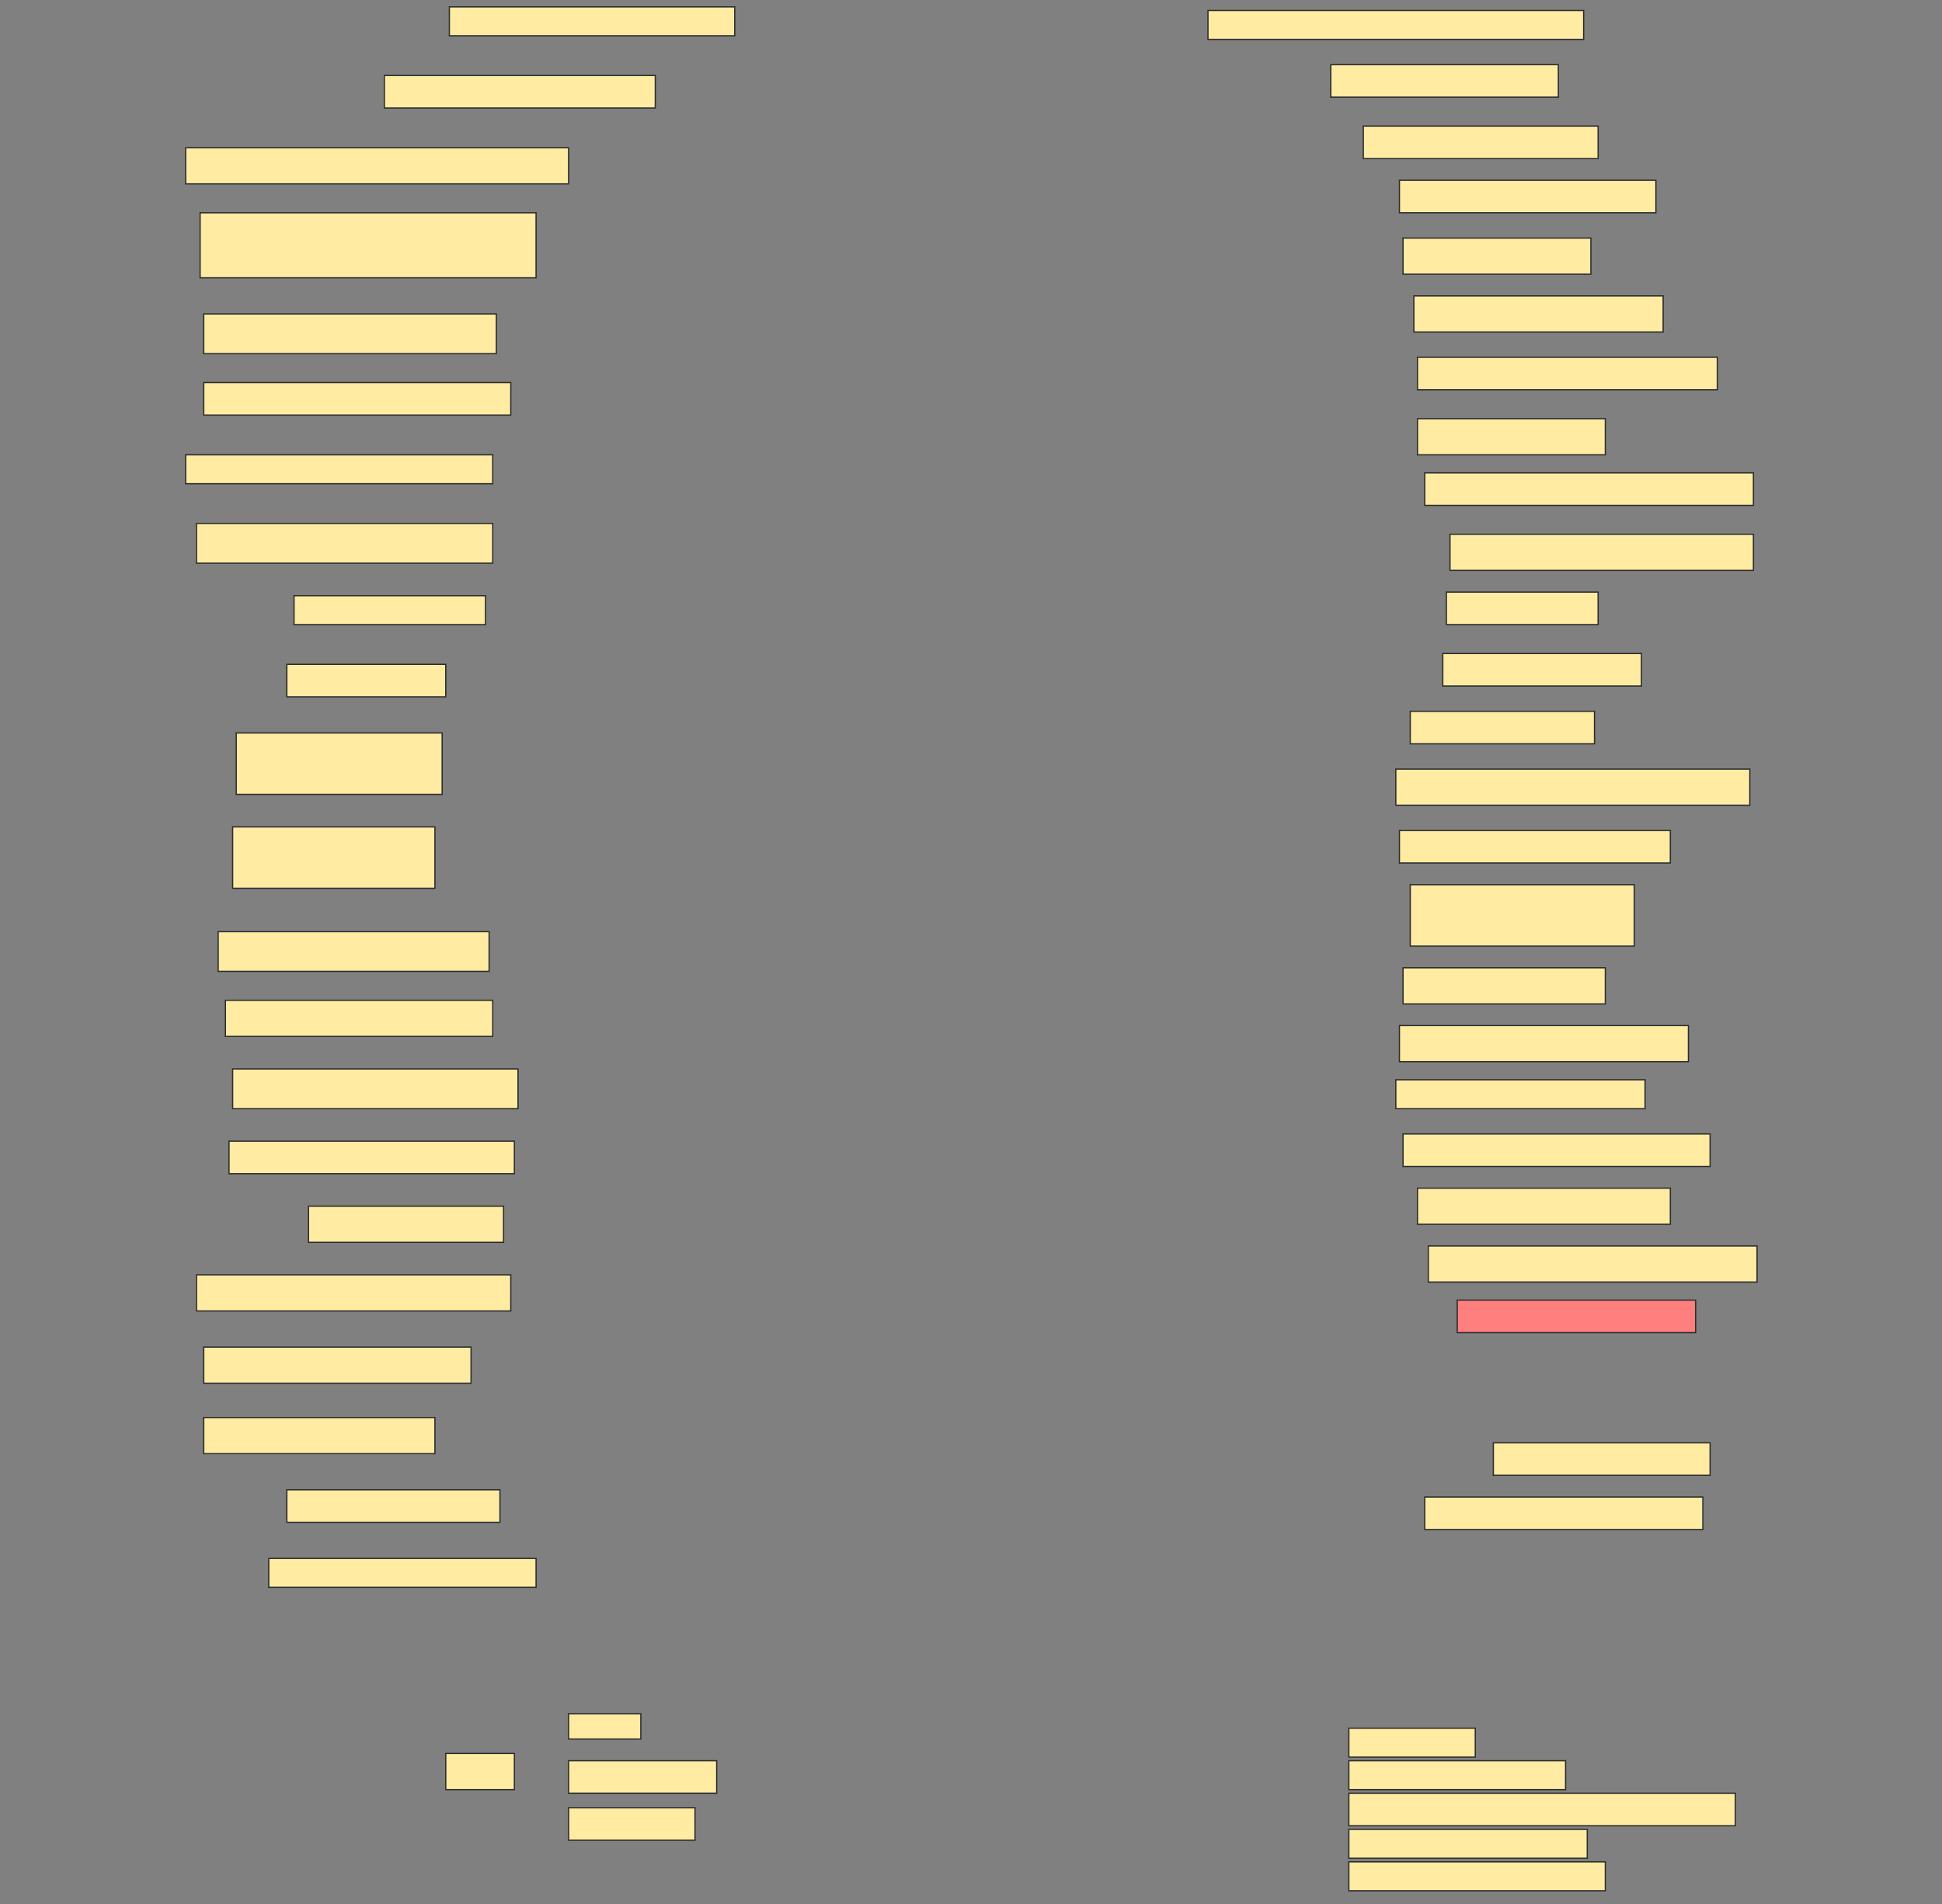 <svg height="1506" width="1536" xmlns="http://www.w3.org/2000/svg">
 <rect width="100%" height="100%" fill="#808080" stroke="none"/>
 <!-- Created with Image Occlusion Enhanced -->
 <g>
  <title>Labels</title>
 </g>
 <g>
  <title>Masks</title>
  <rect fill="#FFEBA2" height="22.857" id="5530f0611d744ec98b065da1ad1f80d2-ao-1" stroke="#2D2D2D" width="225.714" x="355.429" y="5.429"/>
  <rect fill="#FFEBA2" height="22.857" id="5530f0611d744ec98b065da1ad1f80d2-ao-2" stroke="#2D2D2D" width="297.143" x="955.429" y="8.286"/>
  <rect fill="#FFEBA2" height="25.714" id="5530f0611d744ec98b065da1ad1f80d2-ao-3" stroke="#2D2D2D" width="214.286" x="304" y="59.714"/>
  <rect fill="#FFEBA2" height="25.714" id="5530f0611d744ec98b065da1ad1f80d2-ao-4" stroke="#2D2D2D" width="180" x="1052.572" y="51.143"/>
  <rect fill="#FFEBA2" height="28.571" id="5530f0611d744ec98b065da1ad1f80d2-ao-5" stroke="#2D2D2D" width="302.857" x="146.857" y="116.857"/>
  <rect fill="#FFEBA2" height="25.714" id="5530f0611d744ec98b065da1ad1f80d2-ao-6" stroke="#2D2D2D" width="185.714" x="1078.286" y="99.714"/>
  <rect fill="#FFEBA2" height="25.714" id="5530f0611d744ec98b065da1ad1f80d2-ao-7" stroke="#2D2D2D" width="202.857" x="1106.857" y="142.571"/>
  <rect fill="#FFEBA2" height="51.429" id="5530f0611d744ec98b065da1ad1f80d2-ao-8" stroke="#2D2D2D" width="265.714" x="158.286" y="168.286"/>
  <rect fill="#FFEBA2" height="28.571" id="5530f0611d744ec98b065da1ad1f80d2-ao-9" stroke="#2D2D2D" width="148.571" x="1109.714" y="188.286"/>
  <rect fill="#FFEBA2" height="28.571" id="5530f0611d744ec98b065da1ad1f80d2-ao-10" stroke="#2D2D2D" width="197.143" x="1118.286" y="234"/>
  <rect fill="#FFEBA2" height="31.429" id="5530f0611d744ec98b065da1ad1f80d2-ao-11" stroke="#2D2D2D" width="231.429" x="161.143" y="248.286"/>
  <rect fill="#FFEBA2" height="25.714" id="5530f0611d744ec98b065da1ad1f80d2-ao-12" stroke="#2D2D2D" width="237.143" x="1121.143" y="282.572"/>
  <rect fill="#FFEBA2" height="25.714" id="5530f0611d744ec98b065da1ad1f80d2-ao-13" stroke="#2D2D2D" width="242.857" x="161.143" y="302.572"/>
  <rect fill="#FFEBA2" height="28.571" id="5530f0611d744ec98b065da1ad1f80d2-ao-14" stroke="#2D2D2D" width="148.571" x="1121.143" y="331.143"/>
  <rect fill="#FFEBA2" height="22.857" id="5530f0611d744ec98b065da1ad1f80d2-ao-15" stroke="#2D2D2D" width="242.857" x="146.857" y="359.714"/>
  <rect fill="#FFEBA2" height="25.714" id="5530f0611d744ec98b065da1ad1f80d2-ao-16" stroke="#2D2D2D" width="260" x="1126.857" y="374"/>
  <rect fill="#FFEBA2" height="31.429" id="5530f0611d744ec98b065da1ad1f80d2-ao-17" stroke="#2D2D2D" width="234.286" x="155.429" y="414"/>
  <rect fill="#FFEBA2" height="28.571" id="5530f0611d744ec98b065da1ad1f80d2-ao-18" stroke="#2D2D2D" width="240" x="1146.857" y="422.572"/>
  <rect fill="#FFEBA2" height="22.857" id="5530f0611d744ec98b065da1ad1f80d2-ao-19" stroke="#2D2D2D" width="151.429" x="232.572" y="471.143"/>
  <rect fill="#FFEBA2" height="25.714" id="5530f0611d744ec98b065da1ad1f80d2-ao-20" stroke="#2D2D2D" width="120" x="1144" y="468.286"/>
  <rect fill="#FFEBA2" height="25.714" id="5530f0611d744ec98b065da1ad1f80d2-ao-21" stroke="#2D2D2D" width="157.143" x="1141.143" y="516.857"/>
  <rect fill="#FFEBA2" height="25.714" id="5530f0611d744ec98b065da1ad1f80d2-ao-22" stroke="#2D2D2D" width="125.714" x="226.857" y="525.429"/>
  <rect fill="#FFEBA2" height="48.571" id="5530f0611d744ec98b065da1ad1f80d2-ao-23" stroke="#2D2D2D" width="162.857" x="186.857" y="579.714"/>
  <rect fill="#FFEBA2" height="25.714" id="5530f0611d744ec98b065da1ad1f80d2-ao-24" stroke="#2D2D2D" width="145.714" x="1115.429" y="562.572"/>
  <rect fill="#FFEBA2" height="28.571" id="5530f0611d744ec98b065da1ad1f80d2-ao-25" stroke="#2D2D2D" width="280" x="1104" y="608.286"/>
  <rect fill="#FFEBA2" height="25.714" id="5530f0611d744ec98b065da1ad1f80d2-ao-26" stroke="#2D2D2D" width="214.286" x="1106.857" y="656.857"/>
  <rect fill="#FFEBA2" height="48.571" id="5530f0611d744ec98b065da1ad1f80d2-ao-27" stroke="#2D2D2D" stroke-dasharray="null" stroke-linecap="null" stroke-linejoin="null" width="160" x="184" y="654"/>
  <rect fill="#FFEBA2" height="48.571" id="5530f0611d744ec98b065da1ad1f80d2-ao-28" stroke="#2D2D2D" stroke-dasharray="null" stroke-linecap="null" stroke-linejoin="null" width="177.143" x="1115.429" y="699.714"/>
  <rect fill="#FFEBA2" height="31.429" id="5530f0611d744ec98b065da1ad1f80d2-ao-29" stroke="#2D2D2D" stroke-dasharray="null" stroke-linecap="null" stroke-linejoin="null" width="214.286" x="172.572" y="736.857"/>
  <rect fill="#FFEBA2" height="28.571" id="5530f0611d744ec98b065da1ad1f80d2-ao-30" stroke="#2D2D2D" stroke-dasharray="null" stroke-linecap="null" stroke-linejoin="null" width="160" x="1109.714" y="765.429"/>
  <rect fill="#FFEBA2" height="28.571" id="5530f0611d744ec98b065da1ad1f80d2-ao-31" stroke="#2D2D2D" stroke-dasharray="null" stroke-linecap="null" stroke-linejoin="null" width="211.429" x="178.286" y="791.143"/>
  <rect fill="#FFEBA2" height="28.571" id="5530f0611d744ec98b065da1ad1f80d2-ao-32" stroke="#2D2D2D" stroke-dasharray="null" stroke-linecap="null" stroke-linejoin="null" width="228.571" x="1106.857" y="811.143"/>
  <rect fill="#FFEBA2" height="31.429" id="5530f0611d744ec98b065da1ad1f80d2-ao-33" stroke="#2D2D2D" stroke-dasharray="null" stroke-linecap="null" stroke-linejoin="null" width="225.714" x="184" y="845.429"/>
  <rect fill="#FFEBA2" height="22.857" id="5530f0611d744ec98b065da1ad1f80d2-ao-34" stroke="#2D2D2D" stroke-dasharray="null" stroke-linecap="null" stroke-linejoin="null" width="197.143" x="1104" y="854"/>
  <rect fill="#FFEBA2" height="25.714" id="5530f0611d744ec98b065da1ad1f80d2-ao-35" stroke="#2D2D2D" stroke-dasharray="null" stroke-linecap="null" stroke-linejoin="null" width="242.857" x="1109.714" y="896.857"/>
  <rect fill="#FFEBA2" height="25.714" id="5530f0611d744ec98b065da1ad1f80d2-ao-36" stroke="#2D2D2D" stroke-dasharray="null" stroke-linecap="null" stroke-linejoin="null" width="225.714" x="181.143" y="902.572"/>
  <rect fill="#FFEBA2" height="28.571" id="5530f0611d744ec98b065da1ad1f80d2-ao-37" stroke="#2D2D2D" stroke-dasharray="null" stroke-linecap="null" stroke-linejoin="null" width="200" x="1121.143" y="939.714"/>
  <rect fill="#FFEBA2" height="28.571" id="5530f0611d744ec98b065da1ad1f80d2-ao-38" stroke="#2D2D2D" stroke-dasharray="null" stroke-linecap="null" stroke-linejoin="null" width="154.286" x="244" y="954"/>
  <rect fill="#FFEBA2" height="28.571" id="5530f0611d744ec98b065da1ad1f80d2-ao-39" stroke="#2D2D2D" stroke-dasharray="null" stroke-linecap="null" stroke-linejoin="null" width="260" x="1129.714" y="985.429"/>
  <rect fill="#FFEBA2" height="28.571" id="5530f0611d744ec98b065da1ad1f80d2-ao-40" stroke="#2D2D2D" stroke-dasharray="null" stroke-linecap="null" stroke-linejoin="null" width="248.571" x="155.429" y="1008.286"/>
  <rect class="qshape" fill="#FF7E7E" height="25.714" id="5530f0611d744ec98b065da1ad1f80d2-ao-41" stroke="#2D2D2D" stroke-dasharray="null" stroke-linecap="null" stroke-linejoin="null" width="188.571" x="1152.572" y="1028.286"/>
  <rect fill="#FFEBA2" height="28.571" id="5530f0611d744ec98b065da1ad1f80d2-ao-42" stroke="#2D2D2D" stroke-dasharray="null" stroke-linecap="null" stroke-linejoin="null" width="211.429" x="161.143" y="1065.429"/>
  <rect fill="#FFEBA2" height="28.571" id="5530f0611d744ec98b065da1ad1f80d2-ao-43" stroke="#2D2D2D" stroke-dasharray="null" stroke-linecap="null" stroke-linejoin="null" width="182.857" x="161.143" y="1121.143"/>
  <rect fill="#FFEBA2" height="25.714" id="5530f0611d744ec98b065da1ad1f80d2-ao-44" stroke="#2D2D2D" stroke-dasharray="null" stroke-linecap="null" stroke-linejoin="null" width="171.429" x="1181.143" y="1141.143"/>
  <rect fill="#FFEBA2" height="25.714" id="5530f0611d744ec98b065da1ad1f80d2-ao-45" stroke="#2D2D2D" stroke-dasharray="null" stroke-linecap="null" stroke-linejoin="null" width="168.571" x="226.857" y="1178.286"/>
  <rect fill="#FFEBA2" height="25.714" id="5530f0611d744ec98b065da1ad1f80d2-ao-46" stroke="#2D2D2D" stroke-dasharray="null" stroke-linecap="null" stroke-linejoin="null" width="220" x="1126.857" y="1184"/>
  <rect fill="#FFEBA2" height="22.857" id="5530f0611d744ec98b065da1ad1f80d2-ao-47" stroke="#2D2D2D" stroke-dasharray="null" stroke-linecap="null" stroke-linejoin="null" width="211.429" x="212.572" y="1232.572"/>
  <g id="5530f0611d744ec98b065da1ad1f80d2-ao-48">
   <rect fill="#FFEBA2" height="28.571" stroke="#2D2D2D" stroke-dasharray="null" stroke-linecap="null" stroke-linejoin="null" width="54.286" x="352.572" y="1386.857"/>
   <rect fill="#FFEBA2" height="20" stroke="#2D2D2D" stroke-dasharray="null" stroke-linecap="null" stroke-linejoin="null" width="57.143" x="449.714" y="1355.429"/>
   <rect fill="#FFEBA2" height="25.714" stroke="#2D2D2D" stroke-dasharray="null" stroke-linecap="null" stroke-linejoin="null" width="117.143" x="449.714" y="1392.572"/>
   <rect fill="#FFEBA2" height="25.714" stroke="#2D2D2D" stroke-dasharray="null" stroke-linecap="null" stroke-linejoin="null" width="100" x="449.714" y="1429.714"/>
  </g>
  <rect fill="#FFEBA2" height="22.857" id="5530f0611d744ec98b065da1ad1f80d2-ao-49" stroke="#2D2D2D" stroke-dasharray="null" stroke-linecap="null" stroke-linejoin="null" width="100" x="1066.857" y="1366.857"/>
  <rect fill="#FFEBA2" height="22.857" id="5530f0611d744ec98b065da1ad1f80d2-ao-50" stroke="#2D2D2D" stroke-dasharray="null" stroke-linecap="null" stroke-linejoin="null" width="171.429" x="1066.857" y="1392.572"/>
  <rect fill="#FFEBA2" height="25.714" id="5530f0611d744ec98b065da1ad1f80d2-ao-51" stroke="#2D2D2D" stroke-dasharray="null" stroke-linecap="null" stroke-linejoin="null" width="305.714" x="1066.857" y="1418.286"/>
  <rect fill="#FFEBA2" height="22.857" id="5530f0611d744ec98b065da1ad1f80d2-ao-52" stroke="#2D2D2D" stroke-dasharray="null" stroke-linecap="null" stroke-linejoin="null" width="188.571" x="1066.857" y="1446.857"/>
  <rect fill="#FFEBA2" height="22.857" id="5530f0611d744ec98b065da1ad1f80d2-ao-53" stroke="#2D2D2D" stroke-dasharray="null" stroke-linecap="null" stroke-linejoin="null" width="202.857" x="1066.857" y="1472.572"/>
 </g>
</svg>